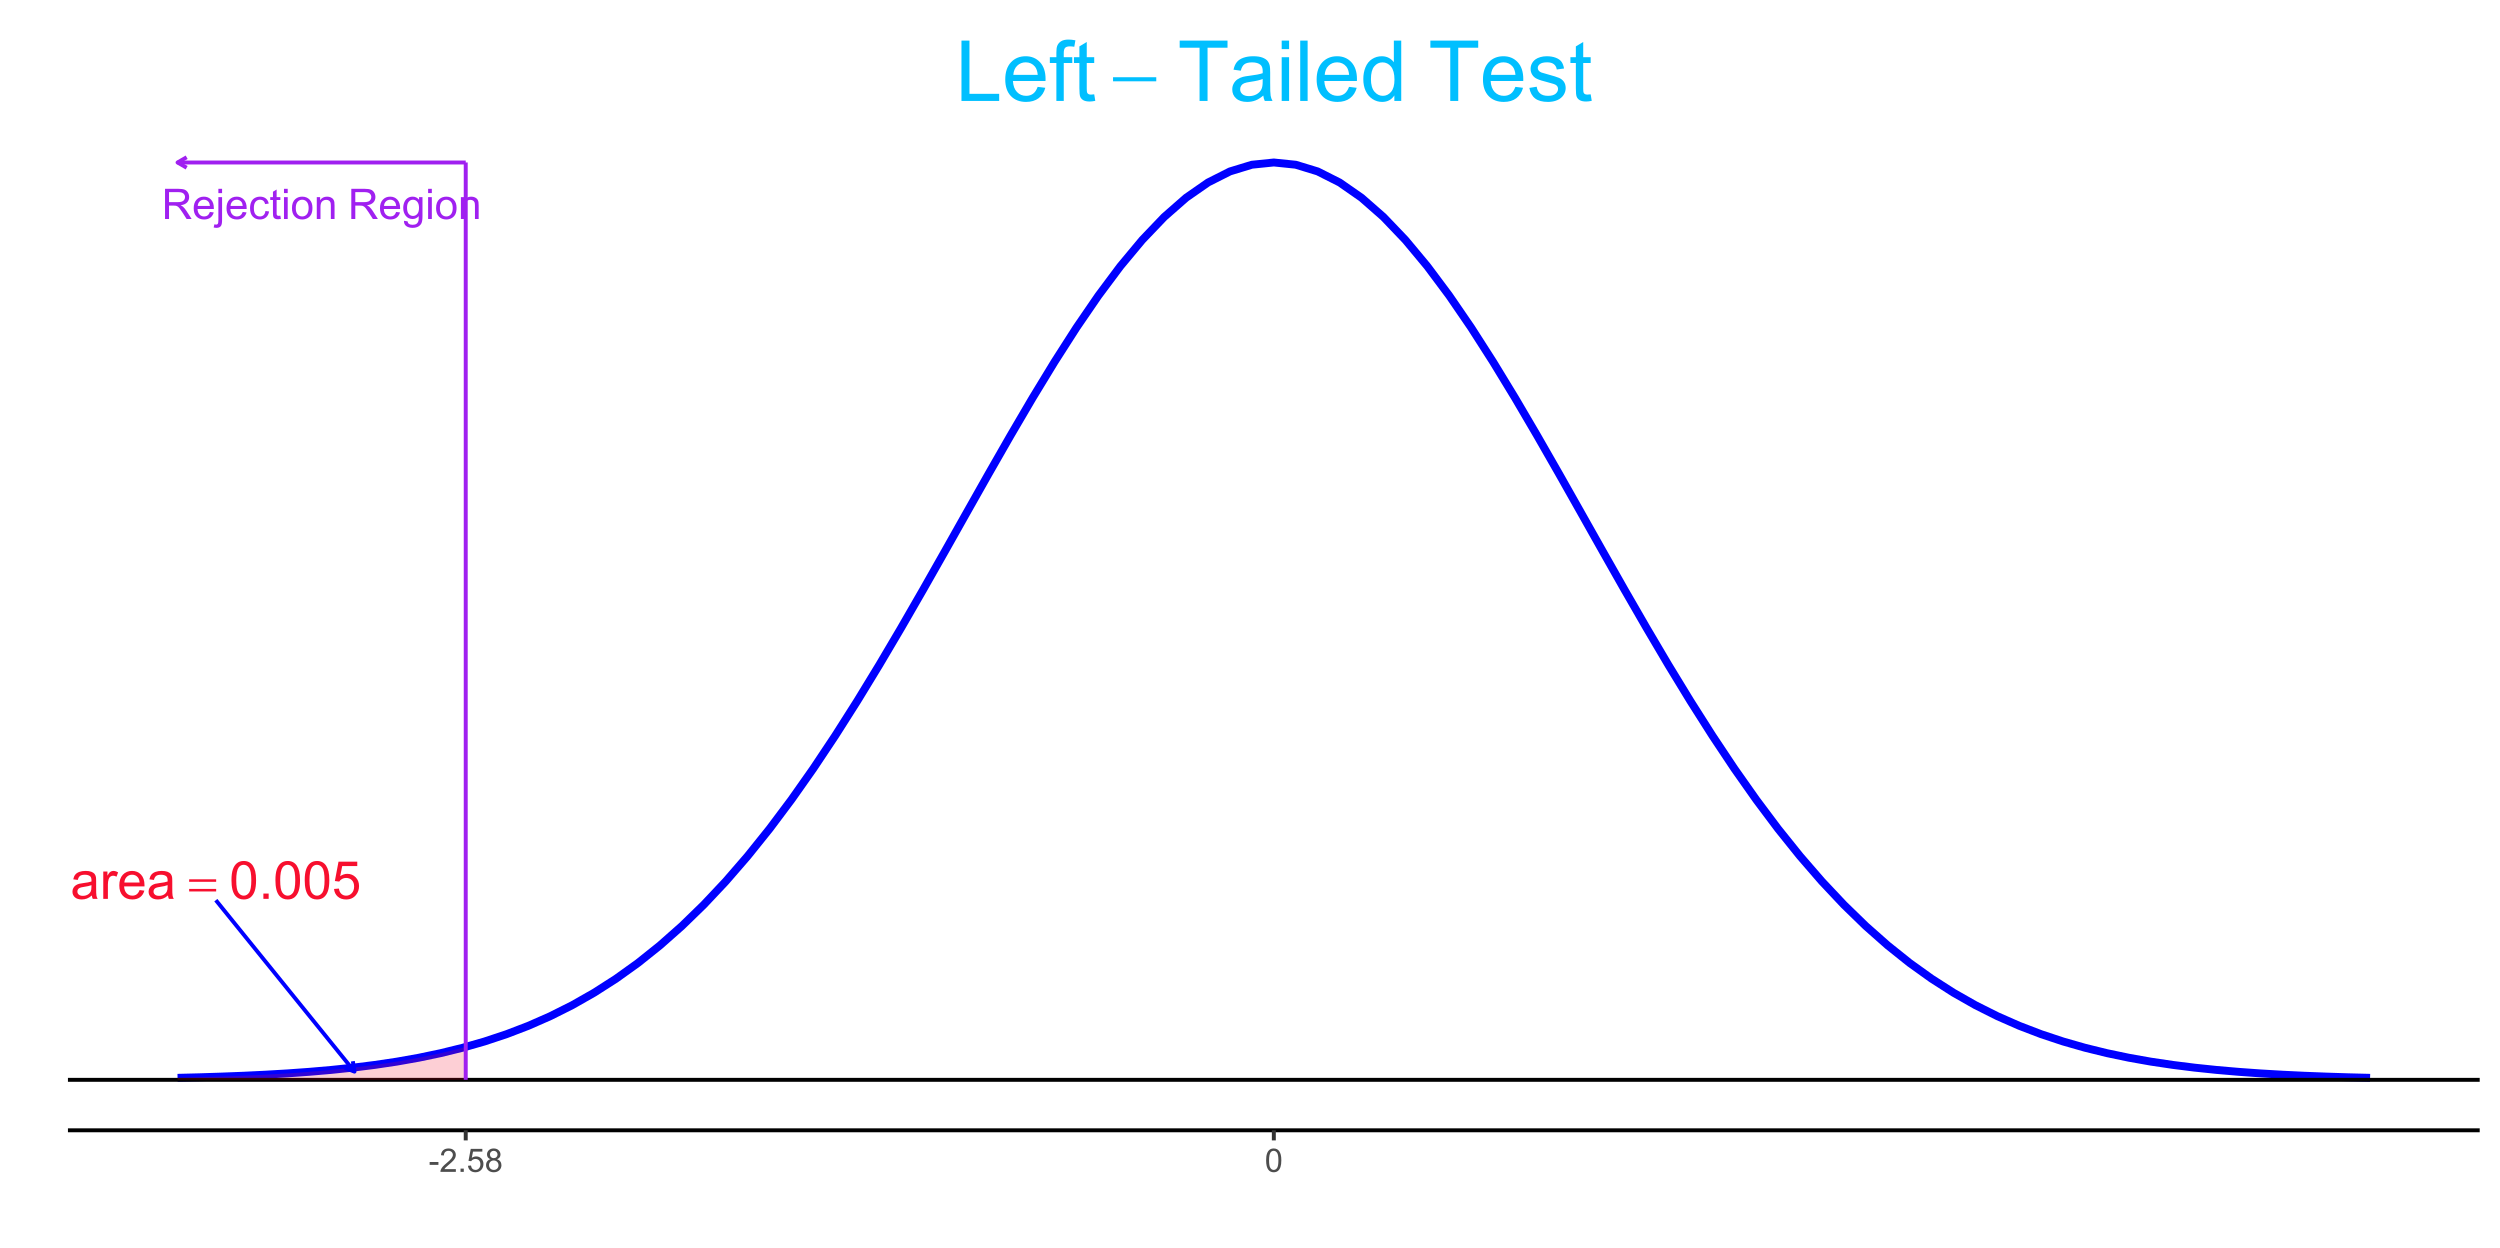 <?xml version="1.0" encoding="UTF-8"?>
<svg xmlns="http://www.w3.org/2000/svg" xmlns:xlink="http://www.w3.org/1999/xlink" width="675pt" height="337pt" viewBox="0 0 675 337" version="1.1">
<defs>
<g>
<symbol overflow="visible" id="glyph0-0">
<path style="stroke:none;" d="M 1.777 0 L 1.777 -8.891 L 8.891 -8.891 L 8.891 0 Z M 2 -0.223 L 8.668 -0.223 L 8.668 -8.668 L 2 -8.668 Z M 2 -0.223 "/>
</symbol>
<symbol overflow="visible" id="glyph0-1">
<path style="stroke:none;" d="M 5.75 -0.91 C 5.285 -0.512 4.84 -0.234 4.414 -0.074 C 3.984 0.086 3.527 0.164 3.035 0.168 C 2.223 0.164 1.598 -0.031 1.168 -0.426 C 0.73 -0.82 0.516 -1.328 0.516 -1.945 C 0.516 -2.305 0.598 -2.633 0.762 -2.934 C 0.926 -3.23 1.141 -3.469 1.406 -3.652 C 1.672 -3.832 1.969 -3.969 2.305 -4.062 C 2.547 -4.125 2.918 -4.188 3.418 -4.25 C 4.426 -4.367 5.172 -4.512 5.648 -4.684 C 5.652 -4.848 5.652 -4.957 5.656 -5.008 C 5.652 -5.516 5.535 -5.875 5.301 -6.086 C 4.977 -6.363 4.5 -6.504 3.875 -6.508 C 3.281 -6.504 2.848 -6.402 2.57 -6.199 C 2.289 -5.992 2.082 -5.625 1.953 -5.105 L 0.73 -5.273 C 0.836 -5.797 1.02 -6.219 1.277 -6.539 C 1.531 -6.859 1.898 -7.105 2.383 -7.281 C 2.863 -7.453 3.422 -7.539 4.059 -7.543 C 4.684 -7.539 5.195 -7.465 5.59 -7.32 C 5.984 -7.168 6.273 -6.984 6.461 -6.762 C 6.645 -6.535 6.773 -6.25 6.848 -5.91 C 6.887 -5.695 6.906 -5.312 6.91 -4.758 L 6.91 -3.09 C 6.906 -1.926 6.934 -1.191 6.988 -0.883 C 7.039 -0.574 7.145 -0.281 7.309 0 L 6 0 C 5.871 -0.258 5.785 -0.559 5.75 -0.91 Z M 5.648 -3.703 C 5.191 -3.516 4.508 -3.355 3.605 -3.23 C 3.09 -3.152 2.727 -3.07 2.516 -2.977 C 2.297 -2.883 2.133 -2.746 2.02 -2.57 C 1.902 -2.391 1.844 -2.195 1.848 -1.98 C 1.844 -1.645 1.973 -1.363 2.227 -1.145 C 2.477 -0.918 2.844 -0.809 3.336 -0.812 C 3.812 -0.809 4.242 -0.914 4.621 -1.129 C 4.992 -1.336 5.266 -1.625 5.445 -1.992 C 5.578 -2.273 5.648 -2.688 5.648 -3.242 Z M 5.648 -3.703 "/>
</symbol>
<symbol overflow="visible" id="glyph0-2">
<path style="stroke:none;" d="M 0.926 0 L 0.926 -7.379 L 2.051 -7.379 L 2.051 -6.258 C 2.336 -6.781 2.598 -7.125 2.844 -7.293 C 3.086 -7.457 3.355 -7.539 3.648 -7.543 C 4.066 -7.539 4.496 -7.406 4.934 -7.141 L 4.5 -5.98 C 4.195 -6.156 3.891 -6.246 3.586 -6.25 C 3.312 -6.246 3.066 -6.164 2.848 -6.004 C 2.629 -5.836 2.473 -5.609 2.383 -5.32 C 2.242 -4.875 2.172 -4.387 2.176 -3.863 L 2.176 0 Z M 0.926 0 "/>
</symbol>
<symbol overflow="visible" id="glyph0-3">
<path style="stroke:none;" d="M 5.988 -2.375 L 7.281 -2.215 C 7.074 -1.457 6.695 -0.871 6.145 -0.457 C 5.594 -0.043 4.891 0.164 4.035 0.168 C 2.953 0.164 2.098 -0.164 1.469 -0.828 C 0.832 -1.492 0.516 -2.426 0.52 -3.625 C 0.516 -4.863 0.836 -5.828 1.477 -6.516 C 2.117 -7.199 2.945 -7.539 3.965 -7.543 C 4.949 -7.539 5.754 -7.203 6.383 -6.535 C 7.004 -5.863 7.316 -4.922 7.32 -3.703 C 7.316 -3.625 7.316 -3.512 7.316 -3.367 L 1.812 -3.367 C 1.855 -2.555 2.086 -1.934 2.5 -1.508 C 2.91 -1.074 3.426 -0.859 4.043 -0.863 C 4.5 -0.859 4.891 -0.98 5.215 -1.223 C 5.539 -1.461 5.797 -1.844 5.988 -2.375 Z M 1.883 -4.398 L 6 -4.398 C 5.945 -5.016 5.789 -5.48 5.531 -5.793 C 5.133 -6.273 4.613 -6.516 3.98 -6.516 C 3.402 -6.516 2.922 -6.32 2.531 -5.938 C 2.141 -5.551 1.922 -5.039 1.883 -4.398 Z M 1.883 -4.398 "/>
</symbol>
<symbol overflow="visible" id="glyph0-4">
<path style="stroke:none;" d="M 0.59 -5.023 C 0.586 -6.223 0.711 -7.191 0.961 -7.93 C 1.207 -8.66 1.574 -9.227 2.066 -9.629 C 2.555 -10.023 3.168 -10.223 3.91 -10.227 C 4.453 -10.223 4.934 -10.113 5.348 -9.895 C 5.758 -9.672 6.098 -9.355 6.371 -8.941 C 6.637 -8.527 6.848 -8.02 7 -7.426 C 7.152 -6.828 7.23 -6.027 7.23 -5.023 C 7.23 -3.824 7.105 -2.859 6.863 -2.129 C 6.613 -1.391 6.246 -0.824 5.762 -0.426 C 5.27 -0.027 4.652 0.168 3.91 0.172 C 2.926 0.168 2.156 -0.18 1.598 -0.883 C 0.922 -1.727 0.586 -3.105 0.59 -5.023 Z M 1.875 -5.023 C 1.875 -3.348 2.07 -2.234 2.461 -1.684 C 2.852 -1.129 3.332 -0.855 3.91 -0.855 C 4.48 -0.855 4.965 -1.133 5.359 -1.688 C 5.746 -2.242 5.941 -3.352 5.945 -5.023 C 5.941 -6.695 5.746 -7.809 5.359 -8.363 C 4.965 -8.91 4.477 -9.188 3.898 -9.191 C 3.32 -9.188 2.863 -8.945 2.523 -8.461 C 2.09 -7.84 1.875 -6.691 1.875 -5.023 Z M 1.875 -5.023 "/>
</symbol>
<symbol overflow="visible" id="glyph0-5">
<path style="stroke:none;" d="M 1.293 0 L 1.293 -1.426 L 2.715 -1.426 L 2.715 0 Z M 1.293 0 "/>
</symbol>
<symbol overflow="visible" id="glyph0-6">
<path style="stroke:none;" d="M 0.59 -2.668 L 1.902 -2.777 C 2 -2.137 2.227 -1.656 2.582 -1.336 C 2.934 -1.016 3.359 -0.855 3.863 -0.855 C 4.461 -0.855 4.973 -1.082 5.391 -1.535 C 5.805 -1.988 6.012 -2.59 6.016 -3.34 C 6.012 -4.051 5.812 -4.613 5.414 -5.027 C 5.012 -5.441 4.484 -5.648 3.84 -5.648 C 3.434 -5.648 3.07 -5.555 2.75 -5.371 C 2.422 -5.188 2.168 -4.949 1.988 -4.66 L 0.812 -4.812 L 1.801 -10.043 L 6.863 -10.043 L 6.863 -8.852 L 2.801 -8.852 L 2.25 -6.113 C 2.859 -6.535 3.5 -6.75 4.176 -6.754 C 5.062 -6.75 5.812 -6.441 6.426 -5.828 C 7.035 -5.207 7.34 -4.414 7.344 -3.453 C 7.34 -2.527 7.07 -1.73 6.535 -1.062 C 5.879 -0.238 4.988 0.168 3.863 0.172 C 2.934 0.168 2.18 -0.086 1.594 -0.605 C 1.008 -1.121 0.672 -1.809 0.59 -2.668 Z M 0.59 -2.668 "/>
</symbol>
<symbol overflow="visible" id="glyph1-0">
<path style="stroke:none;" d="M 0.715 0 L 0.715 -8.891 L 7.828 -8.891 L 7.828 0 Z M 0.938 -0.223 L 7.605 -0.223 L 7.605 -8.668 L 0.938 -8.668 Z M 0.938 -0.223 "/>
</symbol>
<symbol overflow="visible" id="glyph1-1">
<path style="stroke:none;" d="M 0.258 -5.273 L 7.551 -5.273 L 7.551 -4.598 L 0.258 -4.598 Z M 0.258 -2.68 L 7.551 -2.68 L 7.551 -1.992 L 0.258 -1.992 Z M 0.258 -2.68 "/>
</symbol>
<symbol overflow="visible" id="glyph2-0">
<path style="stroke:none;" d="M 1.422 0 L 1.422 -7.113 L 7.113 -7.113 L 7.113 0 Z M 1.602 -0.18 L 6.934 -0.18 L 6.934 -6.934 L 1.602 -6.934 Z M 1.602 -0.18 "/>
</symbol>
<symbol overflow="visible" id="glyph2-1">
<path style="stroke:none;" d="M 0.895 0 L 0.895 -8.148 L 4.508 -8.148 C 5.23 -8.145 5.785 -8.07 6.164 -7.926 C 6.539 -7.777 6.84 -7.52 7.066 -7.152 C 7.293 -6.781 7.406 -6.371 7.406 -5.926 C 7.406 -5.344 7.219 -4.855 6.844 -4.461 C 6.469 -4.062 5.891 -3.812 5.113 -3.707 C 5.395 -3.566 5.609 -3.43 5.762 -3.301 C 6.074 -3.008 6.375 -2.648 6.656 -2.219 L 8.074 0 L 6.719 0 L 5.641 -1.695 C 5.324 -2.18 5.066 -2.555 4.863 -2.816 C 4.66 -3.074 4.477 -3.258 4.316 -3.363 C 4.152 -3.465 3.988 -3.535 3.824 -3.578 C 3.699 -3.602 3.5 -3.613 3.223 -3.617 L 1.973 -3.617 L 1.973 0 Z M 1.973 -4.551 L 4.289 -4.551 C 4.781 -4.547 5.164 -4.598 5.445 -4.703 C 5.719 -4.801 5.93 -4.965 6.078 -5.191 C 6.219 -5.418 6.293 -5.66 6.297 -5.926 C 6.293 -6.305 6.152 -6.621 5.875 -6.871 C 5.594 -7.117 5.152 -7.242 4.551 -7.246 L 1.973 -7.246 Z M 1.973 -4.551 "/>
</symbol>
<symbol overflow="visible" id="glyph2-2">
<path style="stroke:none;" d="M 4.789 -1.902 L 5.824 -1.773 C 5.66 -1.168 5.355 -0.699 4.918 -0.367 C 4.473 -0.035 3.91 0.129 3.23 0.133 C 2.363 0.129 1.68 -0.133 1.176 -0.664 C 0.668 -1.191 0.414 -1.938 0.418 -2.902 C 0.414 -3.891 0.672 -4.66 1.184 -5.211 C 1.691 -5.758 2.352 -6.035 3.172 -6.035 C 3.957 -6.035 4.602 -5.766 5.105 -5.227 C 5.602 -4.688 5.852 -3.93 5.855 -2.961 C 5.852 -2.898 5.852 -2.812 5.852 -2.695 L 1.449 -2.695 C 1.484 -2.047 1.668 -1.547 2 -1.203 C 2.328 -0.855 2.742 -0.684 3.234 -0.688 C 3.602 -0.684 3.914 -0.781 4.172 -0.977 C 4.43 -1.168 4.633 -1.477 4.789 -1.902 Z M 1.508 -3.52 L 4.801 -3.52 C 4.754 -4.012 4.629 -4.383 4.422 -4.633 C 4.102 -5.016 3.688 -5.207 3.184 -5.211 C 2.723 -5.207 2.336 -5.055 2.023 -4.75 C 1.707 -4.441 1.535 -4.031 1.508 -3.52 Z M 1.508 -3.52 "/>
</symbol>
<symbol overflow="visible" id="glyph2-3">
<path style="stroke:none;" d="M 0.746 -6.984 L 0.746 -8.148 L 1.746 -8.148 L 1.746 -6.984 Z M -0.523 2.289 L -0.332 1.438 C -0.133 1.484 0.023 1.512 0.141 1.516 C 0.344 1.512 0.492 1.445 0.594 1.312 C 0.691 1.18 0.742 0.84 0.746 0.301 L 0.746 -5.902 L 1.746 -5.902 L 1.746 0.324 C 1.746 1.043 1.648 1.551 1.461 1.84 C 1.219 2.207 0.82 2.391 0.262 2.395 C -0.008 2.391 -0.266 2.355 -0.523 2.289 Z M -0.523 2.289 "/>
</symbol>
<symbol overflow="visible" id="glyph2-4">
<path style="stroke:none;" d="M 4.602 -2.16 L 5.586 -2.035 C 5.473 -1.352 5.199 -0.82 4.758 -0.441 C 4.312 -0.059 3.77 0.129 3.129 0.133 C 2.32 0.129 1.668 -0.133 1.18 -0.656 C 0.688 -1.184 0.445 -1.941 0.445 -2.93 C 0.445 -3.562 0.551 -4.117 0.762 -4.598 C 0.973 -5.074 1.293 -5.434 1.723 -5.676 C 2.152 -5.914 2.621 -6.035 3.133 -6.035 C 3.77 -6.035 4.293 -5.871 4.703 -5.547 C 5.109 -5.223 5.371 -4.762 5.492 -4.168 L 4.52 -4.02 C 4.422 -4.414 4.258 -4.711 4.023 -4.91 C 3.785 -5.109 3.5 -5.207 3.172 -5.211 C 2.664 -5.207 2.258 -5.027 1.945 -4.668 C 1.629 -4.305 1.469 -3.734 1.473 -2.957 C 1.469 -2.16 1.621 -1.582 1.926 -1.227 C 2.227 -0.863 2.625 -0.684 3.117 -0.688 C 3.508 -0.684 3.836 -0.805 4.102 -1.047 C 4.363 -1.285 4.527 -1.656 4.602 -2.16 Z M 4.602 -2.16 "/>
</symbol>
<symbol overflow="visible" id="glyph2-5">
<path style="stroke:none;" d="M 2.934 -0.895 L 3.078 -0.012 C 2.793 0.047 2.543 0.074 2.324 0.078 C 1.957 0.074 1.676 0.02 1.477 -0.094 C 1.277 -0.207 1.137 -0.355 1.055 -0.547 C 0.973 -0.73 0.93 -1.125 0.934 -1.727 L 0.934 -5.125 L 0.199 -5.125 L 0.199 -5.902 L 0.934 -5.902 L 0.934 -7.363 L 1.93 -7.965 L 1.93 -5.902 L 2.934 -5.902 L 2.934 -5.125 L 1.93 -5.125 L 1.93 -1.672 C 1.926 -1.383 1.945 -1.199 1.98 -1.121 C 2.016 -1.035 2.07 -0.973 2.152 -0.926 C 2.23 -0.879 2.348 -0.855 2.496 -0.855 C 2.605 -0.855 2.75 -0.867 2.934 -0.895 Z M 2.934 -0.895 "/>
</symbol>
<symbol overflow="visible" id="glyph2-6">
<path style="stroke:none;" d="M 0.754 -6.996 L 0.754 -8.148 L 1.758 -8.148 L 1.758 -6.996 Z M 0.754 0 L 0.754 -5.902 L 1.758 -5.902 L 1.758 0 Z M 0.754 0 "/>
</symbol>
<symbol overflow="visible" id="glyph2-7">
<path style="stroke:none;" d="M 0.379 -2.949 C 0.375 -4.039 0.68 -4.852 1.289 -5.379 C 1.797 -5.816 2.414 -6.035 3.145 -6.035 C 3.953 -6.035 4.617 -5.77 5.133 -5.238 C 5.648 -4.707 5.906 -3.973 5.906 -3.035 C 5.906 -2.273 5.789 -1.676 5.562 -1.242 C 5.332 -0.805 5.004 -0.465 4.57 -0.227 C 4.133 0.012 3.656 0.129 3.145 0.133 C 2.316 0.129 1.648 -0.133 1.141 -0.66 C 0.629 -1.188 0.375 -1.949 0.379 -2.949 Z M 1.406 -2.949 C 1.406 -2.191 1.57 -1.625 1.898 -1.25 C 2.227 -0.871 2.641 -0.684 3.145 -0.688 C 3.641 -0.684 4.055 -0.875 4.383 -1.254 C 4.711 -1.633 4.875 -2.207 4.879 -2.984 C 4.875 -3.711 4.707 -4.266 4.379 -4.641 C 4.043 -5.016 3.633 -5.203 3.145 -5.207 C 2.641 -5.203 2.227 -5.016 1.898 -4.645 C 1.57 -4.27 1.406 -3.703 1.406 -2.949 Z M 1.406 -2.949 "/>
</symbol>
<symbol overflow="visible" id="glyph2-8">
<path style="stroke:none;" d="M 0.75 0 L 0.75 -5.902 L 1.652 -5.902 L 1.652 -5.062 C 2.082 -5.711 2.707 -6.035 3.527 -6.035 C 3.883 -6.035 4.207 -5.969 4.508 -5.844 C 4.805 -5.711 5.031 -5.543 5.18 -5.34 C 5.328 -5.129 5.43 -4.883 5.492 -4.602 C 5.523 -4.414 5.543 -4.09 5.547 -3.629 L 5.547 0 L 4.547 0 L 4.547 -3.59 C 4.547 -3.996 4.508 -4.301 4.43 -4.504 C 4.352 -4.703 4.211 -4.863 4.016 -4.988 C 3.812 -5.105 3.582 -5.168 3.316 -5.168 C 2.891 -5.168 2.523 -5.031 2.215 -4.762 C 1.902 -4.488 1.746 -3.977 1.75 -3.223 L 1.75 0 Z M 0.75 0 "/>
</symbol>
<symbol overflow="visible" id="glyph2-9">
<path style="stroke:none;" d="M 0.566 0.488 L 1.539 0.633 C 1.578 0.93 1.691 1.148 1.879 1.289 C 2.125 1.473 2.465 1.562 2.895 1.566 C 3.355 1.562 3.711 1.473 3.969 1.289 C 4.219 1.102 4.391 0.84 4.48 0.512 C 4.531 0.305 4.555 -0.121 4.551 -0.773 C 4.109 -0.258 3.566 0 2.918 0 C 2.105 0 1.477 -0.293 1.031 -0.879 C 0.586 -1.465 0.363 -2.164 0.367 -2.984 C 0.363 -3.543 0.465 -4.062 0.672 -4.543 C 0.871 -5.016 1.168 -5.383 1.559 -5.645 C 1.945 -5.902 2.398 -6.035 2.922 -6.035 C 3.617 -6.035 4.191 -5.754 4.645 -5.191 L 4.645 -5.902 L 5.566 -5.902 L 5.566 -0.801 C 5.566 0.117 5.473 0.766 5.285 1.152 C 5.098 1.531 4.801 1.832 4.398 2.059 C 3.988 2.277 3.488 2.391 2.902 2.395 C 2.191 2.391 1.621 2.23 1.191 1.918 C 0.754 1.598 0.547 1.121 0.566 0.488 Z M 1.395 -3.055 C 1.395 -2.277 1.547 -1.715 1.855 -1.359 C 2.16 -1.004 2.547 -0.824 3.012 -0.828 C 3.469 -0.824 3.852 -1.004 4.164 -1.359 C 4.473 -1.711 4.629 -2.266 4.633 -3.023 C 4.629 -3.742 4.469 -4.285 4.152 -4.656 C 3.828 -5.02 3.441 -5.203 2.996 -5.207 C 2.547 -5.203 2.168 -5.023 1.859 -4.664 C 1.547 -4.305 1.395 -3.766 1.395 -3.055 Z M 1.395 -3.055 "/>
</symbol>
<symbol overflow="visible" id="glyph3-0">
<path style="stroke:none;" d="M 0.574 0 L 0.574 -7.113 L 6.262 -7.113 L 6.262 0 Z M 0.75 -0.18 L 6.086 -0.18 L 6.086 -6.934 L 0.75 -6.934 Z M 0.75 -0.18 "/>
</symbol>
<symbol overflow="visible" id="glyph3-1">
<path style="stroke:none;" d=""/>
</symbol>
<symbol overflow="visible" id="glyph4-0">
<path style="stroke:none;" d="M 2.844 0 L 2.844 -14.227 L 14.227 -14.227 L 14.227 0 Z M 3.199 -0.355 L 13.871 -0.355 L 13.871 -13.871 L 3.199 -13.871 Z M 3.199 -0.355 "/>
</symbol>
<symbol overflow="visible" id="glyph4-1">
<path style="stroke:none;" d="M 1.668 0 L 1.668 -16.293 L 3.824 -16.293 L 3.824 -1.922 L 11.848 -1.922 L 11.848 0 Z M 1.668 0 "/>
</symbol>
<symbol overflow="visible" id="glyph4-2">
<path style="stroke:none;" d="M 9.582 -3.801 L 11.648 -3.547 C 11.32 -2.336 10.715 -1.398 9.836 -0.734 C 8.949 -0.066 7.824 0.262 6.457 0.266 C 4.73 0.262 3.359 -0.266 2.348 -1.328 C 1.336 -2.387 0.832 -3.879 0.832 -5.801 C 0.832 -7.785 1.344 -9.324 2.367 -10.426 C 3.391 -11.52 4.715 -12.07 6.348 -12.07 C 7.922 -12.07 9.211 -11.531 10.215 -10.457 C 11.211 -9.383 11.711 -7.871 11.715 -5.926 C 11.711 -5.801 11.707 -5.625 11.703 -5.391 L 2.902 -5.391 C 2.973 -4.094 3.34 -3.098 4 -2.41 C 4.66 -1.719 5.484 -1.375 6.469 -1.379 C 7.203 -1.375 7.828 -1.57 8.348 -1.957 C 8.863 -2.34 9.273 -2.953 9.582 -3.801 Z M 3.012 -7.035 L 9.602 -7.035 C 9.512 -8.023 9.262 -8.77 8.848 -9.27 C 8.207 -10.039 7.379 -10.422 6.367 -10.426 C 5.449 -10.422 4.676 -10.117 4.051 -9.504 C 3.422 -8.887 3.078 -8.062 3.012 -7.035 Z M 3.012 -7.035 "/>
</symbol>
<symbol overflow="visible" id="glyph4-3">
<path style="stroke:none;" d="M 1.977 0 L 1.977 -10.246 L 0.211 -10.246 L 0.211 -11.805 L 1.977 -11.805 L 1.977 -13.059 C 1.973 -13.852 2.047 -14.441 2.191 -14.828 C 2.379 -15.344 2.715 -15.762 3.203 -16.086 C 3.688 -16.406 4.367 -16.57 5.246 -16.57 C 5.805 -16.57 6.43 -16.504 7.113 -16.371 L 6.812 -14.625 C 6.395 -14.699 6.004 -14.734 5.637 -14.738 C 5.027 -14.734 4.594 -14.605 4.344 -14.348 C 4.09 -14.086 3.965 -13.602 3.969 -12.895 L 3.969 -11.805 L 6.27 -11.805 L 6.27 -10.246 L 3.969 -10.246 L 3.969 0 Z M 1.977 0 "/>
</symbol>
<symbol overflow="visible" id="glyph4-4">
<path style="stroke:none;" d="M 5.867 -1.789 L 6.156 -0.023 C 5.59 0.094 5.086 0.152 4.645 0.156 C 3.914 0.152 3.352 0.039 2.953 -0.188 C 2.555 -0.418 2.273 -0.719 2.109 -1.094 C 1.945 -1.465 1.863 -2.254 1.867 -3.457 L 1.867 -10.246 L 0.398 -10.246 L 0.398 -11.805 L 1.867 -11.805 L 1.867 -14.727 L 3.855 -15.926 L 3.855 -11.805 L 5.867 -11.805 L 5.867 -10.246 L 3.855 -10.246 L 3.855 -3.344 C 3.855 -2.77 3.891 -2.402 3.961 -2.242 C 4.031 -2.078 4.145 -1.949 4.305 -1.855 C 4.465 -1.758 4.695 -1.711 4.992 -1.711 C 5.211 -1.711 5.5 -1.734 5.867 -1.789 Z M 5.867 -1.789 "/>
</symbol>
<symbol overflow="visible" id="glyph4-5">
<path style="stroke:none;" d="M 5.902 0 L 5.902 -14.371 L 0.535 -14.371 L 0.535 -16.293 L 13.449 -16.293 L 13.449 -14.371 L 8.059 -14.371 L 8.059 0 Z M 5.902 0 "/>
</symbol>
<symbol overflow="visible" id="glyph4-6">
<path style="stroke:none;" d="M 9.203 -1.457 C 8.457 -0.824 7.742 -0.379 7.062 -0.121 C 6.375 0.137 5.641 0.262 4.855 0.266 C 3.555 0.262 2.559 -0.051 1.867 -0.684 C 1.168 -1.312 0.82 -2.121 0.824 -3.113 C 0.82 -3.688 0.953 -4.215 1.219 -4.695 C 1.48 -5.172 1.824 -5.559 2.25 -5.848 C 2.676 -6.137 3.156 -6.352 3.691 -6.5 C 4.082 -6.602 4.672 -6.703 5.469 -6.801 C 7.078 -6.992 8.27 -7.223 9.035 -7.492 C 9.043 -7.762 9.047 -7.934 9.047 -8.012 C 9.047 -8.824 8.855 -9.398 8.48 -9.734 C 7.965 -10.184 7.207 -10.41 6.203 -10.414 C 5.258 -10.41 4.562 -10.246 4.117 -9.918 C 3.668 -9.586 3.336 -9.004 3.125 -8.168 L 1.168 -8.438 C 1.34 -9.273 1.633 -9.949 2.043 -10.465 C 2.449 -10.98 3.039 -11.375 3.812 -11.652 C 4.582 -11.93 5.477 -12.07 6.492 -12.07 C 7.5 -12.07 8.316 -11.949 8.945 -11.715 C 9.574 -11.473 10.039 -11.176 10.336 -10.82 C 10.633 -10.457 10.84 -10.004 10.957 -9.457 C 11.023 -9.113 11.055 -8.496 11.059 -7.613 L 11.059 -4.945 C 11.055 -3.086 11.098 -1.91 11.184 -1.418 C 11.266 -0.926 11.434 -0.453 11.691 0 L 9.602 0 C 9.395 -0.414 9.262 -0.898 9.203 -1.457 Z M 9.035 -5.926 C 8.309 -5.625 7.219 -5.375 5.77 -5.168 C 4.945 -5.051 4.363 -4.918 4.023 -4.77 C 3.68 -4.621 3.418 -4.402 3.234 -4.117 C 3.047 -3.832 2.953 -3.516 2.957 -3.168 C 2.953 -2.633 3.156 -2.188 3.562 -1.832 C 3.965 -1.477 4.555 -1.301 5.336 -1.301 C 6.105 -1.301 6.789 -1.469 7.391 -1.805 C 7.988 -2.141 8.43 -2.602 8.715 -3.191 C 8.926 -3.641 9.035 -4.309 9.035 -5.191 Z M 9.035 -5.926 "/>
</symbol>
<symbol overflow="visible" id="glyph4-7">
<path style="stroke:none;" d="M 1.512 -13.992 L 1.512 -16.293 L 3.512 -16.293 L 3.512 -13.992 Z M 1.512 0 L 1.512 -11.805 L 3.512 -11.805 L 3.512 0 Z M 1.512 0 "/>
</symbol>
<symbol overflow="visible" id="glyph4-8">
<path style="stroke:none;" d="M 1.457 0 L 1.457 -16.293 L 3.457 -16.293 L 3.457 0 Z M 1.457 0 "/>
</symbol>
<symbol overflow="visible" id="glyph4-9">
<path style="stroke:none;" d="M 9.16 0 L 9.16 -1.488 C 8.406 -0.32 7.305 0.262 5.855 0.266 C 4.91 0.262 4.047 0.008 3.262 -0.512 C 2.469 -1.027 1.855 -1.754 1.426 -2.684 C 0.988 -3.613 0.773 -4.68 0.777 -5.891 C 0.773 -7.062 0.969 -8.133 1.367 -9.094 C 1.758 -10.055 2.348 -10.789 3.133 -11.301 C 3.918 -11.812 4.797 -12.07 5.77 -12.07 C 6.477 -12.07 7.109 -11.918 7.668 -11.621 C 8.223 -11.316 8.676 -10.926 9.023 -10.449 L 9.023 -16.293 L 11.016 -16.293 L 11.016 0 Z M 2.836 -5.891 C 2.836 -4.375 3.152 -3.246 3.789 -2.5 C 4.426 -1.75 5.18 -1.375 6.047 -1.379 C 6.922 -1.375 7.664 -1.734 8.273 -2.449 C 8.883 -3.164 9.188 -4.254 9.191 -5.723 C 9.188 -7.336 8.875 -8.523 8.258 -9.281 C 7.633 -10.035 6.867 -10.41 5.957 -10.414 C 5.066 -10.41 4.324 -10.047 3.73 -9.324 C 3.133 -8.594 2.836 -7.449 2.836 -5.891 Z M 2.836 -5.891 "/>
</symbol>
<symbol overflow="visible" id="glyph4-10">
<path style="stroke:none;" d="M 0.699 -3.523 L 2.68 -3.836 C 2.785 -3.039 3.094 -2.43 3.605 -2.012 C 4.109 -1.586 4.82 -1.375 5.734 -1.379 C 6.652 -1.375 7.332 -1.562 7.777 -1.938 C 8.219 -2.309 8.441 -2.75 8.445 -3.258 C 8.441 -3.707 8.246 -4.062 7.859 -4.324 C 7.578 -4.5 6.898 -4.723 5.812 -5 C 4.344 -5.367 3.324 -5.688 2.762 -5.961 C 2.191 -6.227 1.762 -6.602 1.473 -7.082 C 1.176 -7.559 1.031 -8.086 1.035 -8.668 C 1.031 -9.191 1.152 -9.68 1.395 -10.129 C 1.637 -10.578 1.965 -10.949 2.379 -11.246 C 2.688 -11.473 3.109 -11.668 3.648 -11.832 C 4.184 -11.988 4.762 -12.07 5.379 -12.07 C 6.305 -12.07 7.117 -11.934 7.82 -11.668 C 8.52 -11.398 9.035 -11.039 9.371 -10.586 C 9.699 -10.129 9.93 -9.52 10.059 -8.758 L 8.102 -8.492 C 8.012 -9.094 7.754 -9.57 7.328 -9.914 C 6.902 -10.254 6.301 -10.422 5.523 -10.426 C 4.602 -10.422 3.945 -10.27 3.555 -9.969 C 3.16 -9.664 2.965 -9.309 2.969 -8.902 C 2.965 -8.637 3.047 -8.406 3.211 -8.203 C 3.375 -7.984 3.629 -7.805 3.98 -7.668 C 4.176 -7.594 4.766 -7.422 5.746 -7.156 C 7.156 -6.773 8.145 -6.465 8.707 -6.227 C 9.266 -5.984 9.703 -5.633 10.023 -5.176 C 10.34 -4.715 10.5 -4.148 10.504 -3.469 C 10.5 -2.801 10.305 -2.172 9.918 -1.582 C 9.527 -0.992 8.965 -0.535 8.234 -0.215 C 7.5 0.105 6.672 0.262 5.746 0.266 C 4.211 0.262 3.043 -0.051 2.238 -0.688 C 1.434 -1.32 0.918 -2.266 0.699 -3.523 Z M 0.699 -3.523 "/>
</symbol>
<symbol overflow="visible" id="glyph5-0">
<path style="stroke:none;" d="M 1.145 0 L 1.145 -14.227 L 12.527 -14.227 L 12.527 0 Z M 1.5 -0.355 L 12.172 -0.355 L 12.172 -13.871 L 1.5 -13.871 Z M 1.5 -0.355 "/>
</symbol>
<symbol overflow="visible" id="glyph5-1">
<path style="stroke:none;" d="M 0.41 -6.402 L 12.082 -6.402 L 12.082 -5.301 L 0.41 -5.301 Z M 0.41 -6.402 "/>
</symbol>
<symbol overflow="visible" id="glyph5-2">
<path style="stroke:none;" d=""/>
</symbol>
<symbol overflow="visible" id="glyph6-0">
<path style="stroke:none;" d="M 1.102 0 L 1.102 -5.5 L 5.5 -5.5 L 5.5 0 Z M 1.238 -0.137 L 5.363 -0.137 L 5.363 -5.363 L 1.238 -5.363 Z M 1.238 -0.137 "/>
</symbol>
<symbol overflow="visible" id="glyph6-1">
<path style="stroke:none;" d="M 0.281 -1.891 L 0.281 -2.668 L 2.656 -2.668 L 2.656 -1.891 Z M 0.281 -1.891 "/>
</symbol>
<symbol overflow="visible" id="glyph6-2">
<path style="stroke:none;" d="M 4.43 -0.742 L 4.43 0 L 0.266 0 C 0.258 -0.188 0.289 -0.367 0.355 -0.539 C 0.461 -0.82 0.629 -1.098 0.863 -1.375 C 1.094 -1.648 1.434 -1.965 1.879 -2.328 C 2.562 -2.887 3.023 -3.332 3.266 -3.664 C 3.5 -3.988 3.621 -4.301 3.625 -4.594 C 3.621 -4.898 3.512 -5.156 3.297 -5.367 C 3.074 -5.578 2.789 -5.684 2.441 -5.684 C 2.066 -5.684 1.77 -5.57 1.547 -5.348 C 1.32 -5.125 1.207 -4.816 1.207 -4.422 L 0.414 -4.504 C 0.465 -5.094 0.668 -5.543 1.027 -5.855 C 1.379 -6.164 1.855 -6.32 2.457 -6.324 C 3.059 -6.32 3.539 -6.152 3.891 -5.82 C 4.242 -5.484 4.418 -5.07 4.422 -4.578 C 4.418 -4.32 4.367 -4.074 4.266 -3.832 C 4.164 -3.59 3.992 -3.332 3.754 -3.062 C 3.512 -2.793 3.113 -2.426 2.562 -1.957 C 2.094 -1.566 1.797 -1.301 1.664 -1.16 C 1.531 -1.02 1.422 -0.879 1.34 -0.742 Z M 4.43 -0.742 "/>
</symbol>
<symbol overflow="visible" id="glyph6-3">
<path style="stroke:none;" d="M 0.801 0 L 0.801 -0.883 L 1.68 -0.883 L 1.68 0 Z M 0.801 0 "/>
</symbol>
<symbol overflow="visible" id="glyph6-4">
<path style="stroke:none;" d="M 0.367 -1.648 L 1.176 -1.719 C 1.234 -1.32 1.375 -1.023 1.594 -0.824 C 1.812 -0.625 2.078 -0.527 2.391 -0.527 C 2.762 -0.527 3.074 -0.668 3.336 -0.949 C 3.59 -1.23 3.719 -1.602 3.723 -2.066 C 3.719 -2.504 3.594 -2.852 3.348 -3.109 C 3.098 -3.363 2.773 -3.492 2.375 -3.492 C 2.125 -3.492 1.902 -3.434 1.703 -3.32 C 1.5 -3.207 1.344 -3.062 1.23 -2.883 L 0.504 -2.977 L 1.113 -6.215 L 4.246 -6.215 L 4.246 -5.473 L 1.73 -5.473 L 1.391 -3.781 C 1.766 -4.039 2.164 -4.172 2.582 -4.176 C 3.129 -4.172 3.594 -3.98 3.973 -3.605 C 4.352 -3.223 4.539 -2.734 4.543 -2.137 C 4.539 -1.562 4.375 -1.07 4.043 -0.656 C 3.637 -0.148 3.086 0.105 2.391 0.109 C 1.816 0.105 1.348 -0.051 0.984 -0.371 C 0.621 -0.691 0.414 -1.117 0.367 -1.648 Z M 0.367 -1.648 "/>
</symbol>
<symbol overflow="visible" id="glyph6-5">
<path style="stroke:none;" d="M 1.555 -3.418 C 1.23 -3.531 0.992 -3.699 0.84 -3.918 C 0.684 -4.133 0.609 -4.395 0.609 -4.699 C 0.609 -5.156 0.773 -5.539 1.102 -5.855 C 1.43 -6.164 1.867 -6.32 2.418 -6.324 C 2.969 -6.32 3.41 -6.16 3.746 -5.844 C 4.078 -5.523 4.246 -5.137 4.25 -4.68 C 4.246 -4.387 4.172 -4.133 4.02 -3.918 C 3.863 -3.699 3.629 -3.531 3.32 -3.418 C 3.707 -3.285 4 -3.082 4.203 -2.805 C 4.402 -2.52 4.504 -2.184 4.508 -1.801 C 4.504 -1.258 4.312 -0.805 3.934 -0.441 C 3.551 -0.074 3.051 0.105 2.434 0.109 C 1.809 0.105 1.309 -0.074 0.926 -0.441 C 0.543 -0.809 0.352 -1.27 0.355 -1.82 C 0.352 -2.23 0.457 -2.574 0.668 -2.852 C 0.875 -3.125 1.168 -3.312 1.555 -3.418 Z M 1.402 -4.727 C 1.398 -4.426 1.496 -4.184 1.688 -3.996 C 1.879 -3.805 2.129 -3.707 2.438 -3.711 C 2.734 -3.707 2.977 -3.801 3.168 -3.992 C 3.355 -4.176 3.449 -4.406 3.453 -4.684 C 3.449 -4.965 3.352 -5.203 3.16 -5.398 C 2.961 -5.586 2.719 -5.684 2.43 -5.688 C 2.129 -5.684 1.883 -5.59 1.691 -5.402 C 1.496 -5.215 1.398 -4.988 1.402 -4.727 Z M 1.152 -1.816 C 1.148 -1.598 1.199 -1.383 1.309 -1.176 C 1.41 -0.969 1.566 -0.809 1.773 -0.695 C 1.98 -0.582 2.203 -0.527 2.441 -0.527 C 2.809 -0.527 3.113 -0.645 3.355 -0.883 C 3.594 -1.121 3.715 -1.426 3.719 -1.793 C 3.715 -2.164 3.59 -2.469 3.344 -2.715 C 3.094 -2.957 2.785 -3.082 2.414 -3.082 C 2.051 -3.082 1.75 -2.961 1.512 -2.719 C 1.27 -2.477 1.148 -2.176 1.152 -1.816 Z M 1.152 -1.816 "/>
</symbol>
<symbol overflow="visible" id="glyph6-6">
<path style="stroke:none;" d="M 0.367 -3.105 C 0.363 -3.848 0.438 -4.445 0.594 -4.902 C 0.742 -5.355 0.973 -5.707 1.277 -5.953 C 1.578 -6.199 1.957 -6.32 2.418 -6.324 C 2.754 -6.32 3.051 -6.254 3.309 -6.121 C 3.562 -5.984 3.773 -5.789 3.938 -5.531 C 4.102 -5.273 4.23 -4.961 4.328 -4.594 C 4.422 -4.227 4.469 -3.73 4.473 -3.105 C 4.469 -2.367 4.395 -1.77 4.242 -1.316 C 4.09 -0.859 3.863 -0.508 3.562 -0.262 C 3.258 -0.016 2.875 0.105 2.418 0.109 C 1.809 0.105 1.332 -0.109 0.988 -0.547 C 0.57 -1.066 0.363 -1.922 0.367 -3.105 Z M 1.16 -3.105 C 1.16 -2.07 1.281 -1.379 1.523 -1.039 C 1.766 -0.695 2.062 -0.527 2.418 -0.527 C 2.773 -0.527 3.074 -0.699 3.316 -1.043 C 3.559 -1.387 3.68 -2.074 3.68 -3.105 C 3.68 -4.145 3.559 -4.832 3.316 -5.172 C 3.074 -5.512 2.77 -5.684 2.41 -5.684 C 2.051 -5.684 1.77 -5.531 1.559 -5.234 C 1.293 -4.844 1.16 -4.137 1.16 -3.105 Z M 1.16 -3.105 "/>
</symbol>
</g>
<clipPath id="clip1">
  <path d="M 18.344 5.48 L 670 5.48 L 670 306 L 18.344 306 Z M 18.344 5.48 "/>
</clipPath>
<clipPath id="clip2">
  <path d="M 18.344 291 L 670.52 291 L 670.52 293 L 18.344 293 Z M 18.344 291 "/>
</clipPath>
</defs>
<g id="surface1">
<rect x="0" y="0" width="675" height="337" style="fill:rgb(100%,100%,100%);fill-opacity:1;stroke:none;"/>
<rect x="0" y="0" width="675" height="337" style="fill:rgb(100%,100%,100%);fill-opacity:1;stroke:none;"/>
<path style="fill:none;stroke-width:1.067;stroke-linecap:round;stroke-linejoin:round;stroke:rgb(100%,100%,100%);stroke-opacity:1;stroke-miterlimit:10;" d="M 0 337 L 675 337 L 675 0 L 0 0 Z M 0 337 "/>
<g clip-path="url(#clip1)" clip-rule="nonzero">
<path style=" stroke:none;fill-rule:nonzero;fill:rgb(100%,100%,100%);fill-opacity:1;" d="M 18.344 305.176 L 669.52 305.176 L 669.52 5.48 L 18.344 5.48 Z M 18.344 305.176 "/>
</g>
<path style="fill:none;stroke-width:2.134;stroke-linecap:butt;stroke-linejoin:round;stroke:rgb(0%,0%,100%);stroke-opacity:1;stroke-miterlimit:10;" d="M 47.941 291.012 L 53.863 290.863 L 59.781 290.676 L 65.703 290.449 L 71.621 290.164 L 77.543 289.82 L 83.461 289.395 L 89.379 288.883 L 95.301 288.266 L 101.219 287.523 L 107.141 286.641 L 113.059 285.59 L 118.98 284.352 L 124.898 282.898 L 130.82 281.203 L 136.738 279.238 L 142.66 276.969 L 148.578 274.367 L 154.5 271.402 L 160.418 268.035 L 166.34 264.246 L 172.258 260 L 178.176 255.27 L 184.098 250.035 L 190.016 244.281 L 195.938 237.988 L 201.855 231.156 L 207.777 223.785 L 213.695 215.887 L 219.617 207.48 L 225.535 198.594 L 231.457 189.273 L 237.375 179.57 L 243.297 169.543 L 249.215 159.27 L 255.137 148.832 L 261.055 138.32 L 266.973 127.844 L 272.895 117.504 L 278.812 107.414 L 284.734 97.691 L 290.652 88.453 L 296.574 79.816 L 302.492 71.891 L 308.414 64.781 L 314.332 58.586 L 320.254 53.391 L 326.172 49.273 L 332.094 46.285 L 338.012 44.477 L 343.934 43.871 L 349.852 44.477 L 355.77 46.285 L 361.691 49.273 L 367.609 53.391 L 373.531 58.586 L 379.449 64.781 L 385.371 71.891 L 391.289 79.816 L 397.211 88.453 L 403.129 97.691 L 409.051 107.414 L 414.969 117.504 L 420.891 127.844 L 426.809 138.32 L 432.73 148.832 L 438.648 159.27 L 444.57 169.543 L 450.488 179.57 L 456.406 189.273 L 462.328 198.594 L 468.246 207.48 L 474.168 215.887 L 480.086 223.785 L 486.008 231.156 L 491.926 237.988 L 497.848 244.281 L 503.766 250.035 L 509.688 255.27 L 515.605 260 L 521.527 264.246 L 527.445 268.035 L 533.367 271.402 L 539.285 274.367 L 545.203 276.969 L 551.125 279.238 L 557.043 281.203 L 562.965 282.898 L 568.883 284.352 L 574.805 285.59 L 580.723 286.641 L 586.645 287.523 L 592.562 288.266 L 598.484 288.883 L 604.402 289.395 L 610.324 289.82 L 616.242 290.164 L 622.164 290.449 L 628.082 290.676 L 634 290.863 L 639.922 291.012 "/>
<g clip-path="url(#clip2)" clip-rule="nonzero">
<path style="fill:none;stroke-width:1.067;stroke-linecap:butt;stroke-linejoin:round;stroke:rgb(0%,0%,0%);stroke-opacity:1;stroke-miterlimit:10;" d="M 18.344 291.555 L 669.52 291.555 "/>
</g>
<path style=" stroke:none;fill-rule:nonzero;fill:rgb(96.863%,5.882%,18.039%);fill-opacity:0.2;" d="M 47.941 291.012 L 48.719 290.992 L 49.5 290.977 L 52.609 290.898 L 53.387 290.875 L 54.168 290.855 L 57.277 290.762 L 58.055 290.734 L 58.836 290.711 L 61.168 290.629 L 61.945 290.598 L 62.727 290.57 L 65.059 290.477 L 65.836 290.441 L 66.613 290.41 L 67.395 290.375 L 68.172 290.336 L 68.949 290.301 L 71.281 290.184 L 72.062 290.141 L 72.84 290.102 L 73.617 290.055 L 74.395 290.012 L 75.172 289.965 L 75.953 289.918 L 76.73 289.871 L 79.062 289.719 L 79.84 289.664 L 80.621 289.609 L 81.398 289.555 L 82.176 289.496 L 82.953 289.434 L 83.73 289.375 L 84.508 289.312 L 85.289 289.25 L 86.066 289.184 L 86.844 289.113 L 87.621 289.047 L 88.398 288.977 L 89.18 288.902 L 90.734 288.754 L 91.512 288.676 L 93.066 288.512 L 93.848 288.43 L 94.625 288.344 L 96.18 288.164 L 97.734 287.977 L 98.516 287.879 L 99.293 287.781 L 100.07 287.68 L 101.625 287.469 L 102.402 287.359 L 103.184 287.246 L 103.961 287.133 L 105.516 286.898 L 106.293 286.773 L 107.074 286.648 L 107.852 286.523 L 109.406 286.258 L 110.184 286.121 L 110.961 285.98 L 111.742 285.84 L 113.297 285.543 L 114.074 285.391 L 115.629 285.078 L 116.41 284.914 L 117.965 284.578 L 118.742 284.406 L 119.52 284.227 L 120.301 284.047 L 121.078 283.863 L 121.855 283.676 L 123.41 283.285 L 124.188 283.086 L 124.969 282.883 L 125.746 282.672 L 125.746 291.555 L 47.941 291.555 Z M 47.941 291.012 "/>
<g style="fill:rgb(96.863%,5.882%,18.039%);fill-opacity:1;">
  <use xlink:href="#glyph0-1" x="19.047" y="242.688"/>
</g>
<g style="fill:rgb(96.863%,5.882%,18.039%);fill-opacity:1;">
  <use xlink:href="#glyph0-2" x="26.957" y="242.688"/>
</g>
<g style="fill:rgb(96.863%,5.882%,18.039%);fill-opacity:1;">
  <use xlink:href="#glyph0-3" x="31.695" y="242.688"/>
</g>
<g style="fill:rgb(96.863%,5.882%,18.039%);fill-opacity:1;">
  <use xlink:href="#glyph0-1" x="39.605" y="242.688"/>
</g>
<g style="fill:rgb(96.863%,5.882%,18.039%);fill-opacity:1;">
  <use xlink:href="#glyph1-1" x="50.812" y="242.688"/>
</g>
<g style="fill:rgb(96.863%,5.882%,18.039%);fill-opacity:1;">
  <use xlink:href="#glyph0-4" x="61.91" y="242.688"/>
  <use xlink:href="#glyph0-5" x="69.822" y="242.688"/>
  <use xlink:href="#glyph0-4" x="73.775" y="242.688"/>
  <use xlink:href="#glyph0-4" x="81.687" y="242.688"/>
  <use xlink:href="#glyph0-6" x="89.599" y="242.688"/>
</g>
<path style="fill:none;stroke-width:1.067;stroke-linecap:butt;stroke-linejoin:round;stroke:rgb(0%,0%,100%);stroke-opacity:1;stroke-miterlimit:10;" d="M 58.277 243.051 L 95.707 289.332 "/>
<path style="fill:none;stroke-width:1.067;stroke-linecap:butt;stroke-linejoin:round;stroke:rgb(0%,0%,100%);stroke-opacity:1;stroke-miterlimit:10;" d="M 93.062 288.316 L 95.707 289.332 L 95.266 286.531 "/>
<path style="fill:none;stroke-width:1.067;stroke-linecap:butt;stroke-linejoin:round;stroke:rgb(62.745%,12.549%,94.118%);stroke-opacity:1;stroke-miterlimit:10;" d="M 125.746 291.555 L 125.746 43.871 "/>
<g style="fill:rgb(62.745%,12.549%,94.118%);fill-opacity:1;">
  <use xlink:href="#glyph2-1" x="43.664" y="59.129"/>
</g>
<g style="fill:rgb(62.745%,12.549%,94.118%);fill-opacity:1;">
  <use xlink:href="#glyph2-2" x="51.883" y="59.129"/>
</g>
<g style="fill:rgb(62.745%,12.549%,94.118%);fill-opacity:1;">
  <use xlink:href="#glyph2-3" x="58.215" y="59.129"/>
</g>
<g style="fill:rgb(62.745%,12.549%,94.118%);fill-opacity:1;">
  <use xlink:href="#glyph2-2" x="60.742" y="59.129"/>
</g>
<g style="fill:rgb(62.745%,12.549%,94.118%);fill-opacity:1;">
  <use xlink:href="#glyph2-4" x="67.07" y="59.129"/>
</g>
<g style="fill:rgb(62.745%,12.549%,94.118%);fill-opacity:1;">
  <use xlink:href="#glyph2-5" x="72.762" y="59.129"/>
</g>
<g style="fill:rgb(62.745%,12.549%,94.118%);fill-opacity:1;">
  <use xlink:href="#glyph2-6" x="75.922" y="59.129"/>
</g>
<g style="fill:rgb(62.745%,12.549%,94.118%);fill-opacity:1;">
  <use xlink:href="#glyph2-7" x="78.453" y="59.129"/>
</g>
<g style="fill:rgb(62.745%,12.549%,94.118%);fill-opacity:1;">
  <use xlink:href="#glyph2-8" x="84.781" y="59.129"/>
</g>
<g style="fill:rgb(62.745%,12.549%,94.118%);fill-opacity:1;">
  <use xlink:href="#glyph3-1" x="91.113" y="59.129"/>
</g>
<g style="fill:rgb(62.745%,12.549%,94.118%);fill-opacity:1;">
  <use xlink:href="#glyph2-1" x="93.957" y="59.129"/>
</g>
<g style="fill:rgb(62.745%,12.549%,94.118%);fill-opacity:1;">
  <use xlink:href="#glyph2-2" x="102.176" y="59.129"/>
</g>
<g style="fill:rgb(62.745%,12.549%,94.118%);fill-opacity:1;">
  <use xlink:href="#glyph2-9" x="108.504" y="59.129"/>
</g>
<g style="fill:rgb(62.745%,12.549%,94.118%);fill-opacity:1;">
  <use xlink:href="#glyph2-6" x="114.836" y="59.129"/>
</g>
<g style="fill:rgb(62.745%,12.549%,94.118%);fill-opacity:1;">
  <use xlink:href="#glyph2-7" x="117.363" y="59.129"/>
</g>
<g style="fill:rgb(62.745%,12.549%,94.118%);fill-opacity:1;">
  <use xlink:href="#glyph2-8" x="123.691" y="59.129"/>
</g>
<path style="fill:none;stroke-width:1.067;stroke-linecap:butt;stroke-linejoin:round;stroke:rgb(62.745%,12.549%,94.118%);stroke-opacity:1;stroke-miterlimit:10;" d="M 125.746 43.871 L 47.941 43.871 "/>
<path style="fill:none;stroke-width:1.067;stroke-linecap:butt;stroke-linejoin:round;stroke:rgb(62.745%,12.549%,94.118%);stroke-opacity:1;stroke-miterlimit:10;" d="M 50.398 42.453 L 47.941 43.871 L 50.398 45.289 "/>
<g style="fill:rgb(0%,74.902%,100%);fill-opacity:1;">
  <use xlink:href="#glyph4-1" x="257.93" y="27.254"/>
</g>
<g style="fill:rgb(0%,74.902%,100%);fill-opacity:1;">
  <use xlink:href="#glyph4-2" x="270.586" y="27.254"/>
</g>
<g style="fill:rgb(0%,74.902%,100%);fill-opacity:1;">
  <use xlink:href="#glyph4-3" x="283.246" y="27.254"/>
</g>
<g style="fill:rgb(0%,74.902%,100%);fill-opacity:1;">
  <use xlink:href="#glyph4-4" x="289.57" y="27.254"/>
</g>
<g style="fill:rgb(0%,74.902%,100%);fill-opacity:1;">
  <use xlink:href="#glyph5-1" x="300.109" y="27.254"/>
</g>
<g style="fill:rgb(0%,74.902%,100%);fill-opacity:1;">
  <use xlink:href="#glyph4-5" x="317.98" y="27.254"/>
</g>
<g style="fill:rgb(0%,74.902%,100%);fill-opacity:1;">
  <use xlink:href="#glyph4-6" x="331.887" y="27.254"/>
</g>
<g style="fill:rgb(0%,74.902%,100%);fill-opacity:1;">
  <use xlink:href="#glyph4-7" x="344.543" y="27.254"/>
</g>
<g style="fill:rgb(0%,74.902%,100%);fill-opacity:1;">
  <use xlink:href="#glyph4-8" x="349.602" y="27.254"/>
</g>
<g style="fill:rgb(0%,74.902%,100%);fill-opacity:1;">
  <use xlink:href="#glyph4-2" x="354.66" y="27.254"/>
</g>
<g style="fill:rgb(0%,74.902%,100%);fill-opacity:1;">
  <use xlink:href="#glyph4-9" x="367.316" y="27.254"/>
</g>
<g style="fill:rgb(0%,74.902%,100%);fill-opacity:1;">
  <use xlink:href="#glyph5-2" x="379.977" y="27.254"/>
</g>
<g style="fill:rgb(0%,74.902%,100%);fill-opacity:1;">
  <use xlink:href="#glyph4-5" x="385.668" y="27.254"/>
</g>
<g style="fill:rgb(0%,74.902%,100%);fill-opacity:1;">
  <use xlink:href="#glyph4-2" x="399.57" y="27.254"/>
</g>
<g style="fill:rgb(0%,74.902%,100%);fill-opacity:1;">
  <use xlink:href="#glyph4-10" x="412.23" y="27.254"/>
</g>
<g style="fill:rgb(0%,74.902%,100%);fill-opacity:1;">
  <use xlink:href="#glyph4-4" x="423.613" y="27.254"/>
</g>
<path style="fill:none;stroke-width:1.067;stroke-linecap:butt;stroke-linejoin:round;stroke:rgb(0%,0%,0%);stroke-opacity:1;stroke-miterlimit:10;" d="M 18.344 305.176 L 669.52 305.176 "/>
<path style="fill:none;stroke-width:1.067;stroke-linecap:butt;stroke-linejoin:round;stroke:rgb(20%,20%,20%);stroke-opacity:1;stroke-miterlimit:10;" d="M 125.746 307.914 L 125.746 305.176 "/>
<path style="fill:none;stroke-width:1.067;stroke-linecap:butt;stroke-linejoin:round;stroke:rgb(20%,20%,20%);stroke-opacity:1;stroke-miterlimit:10;" d="M 343.934 307.914 L 343.934 305.176 "/>
<g style="fill:rgb(30.196%,30.196%,30.196%);fill-opacity:1;">
  <use xlink:href="#glyph6-1" x="115.719" y="316.406"/>
  <use xlink:href="#glyph6-2" x="118.649" y="316.406"/>
  <use xlink:href="#glyph6-3" x="123.543" y="316.406"/>
  <use xlink:href="#glyph6-4" x="125.988" y="316.406"/>
  <use xlink:href="#glyph6-5" x="130.882" y="316.406"/>
</g>
<g style="fill:rgb(30.196%,30.196%,30.196%);fill-opacity:1;">
  <use xlink:href="#glyph6-6" x="341.488" y="316.406"/>
</g>
</g>
</svg>
